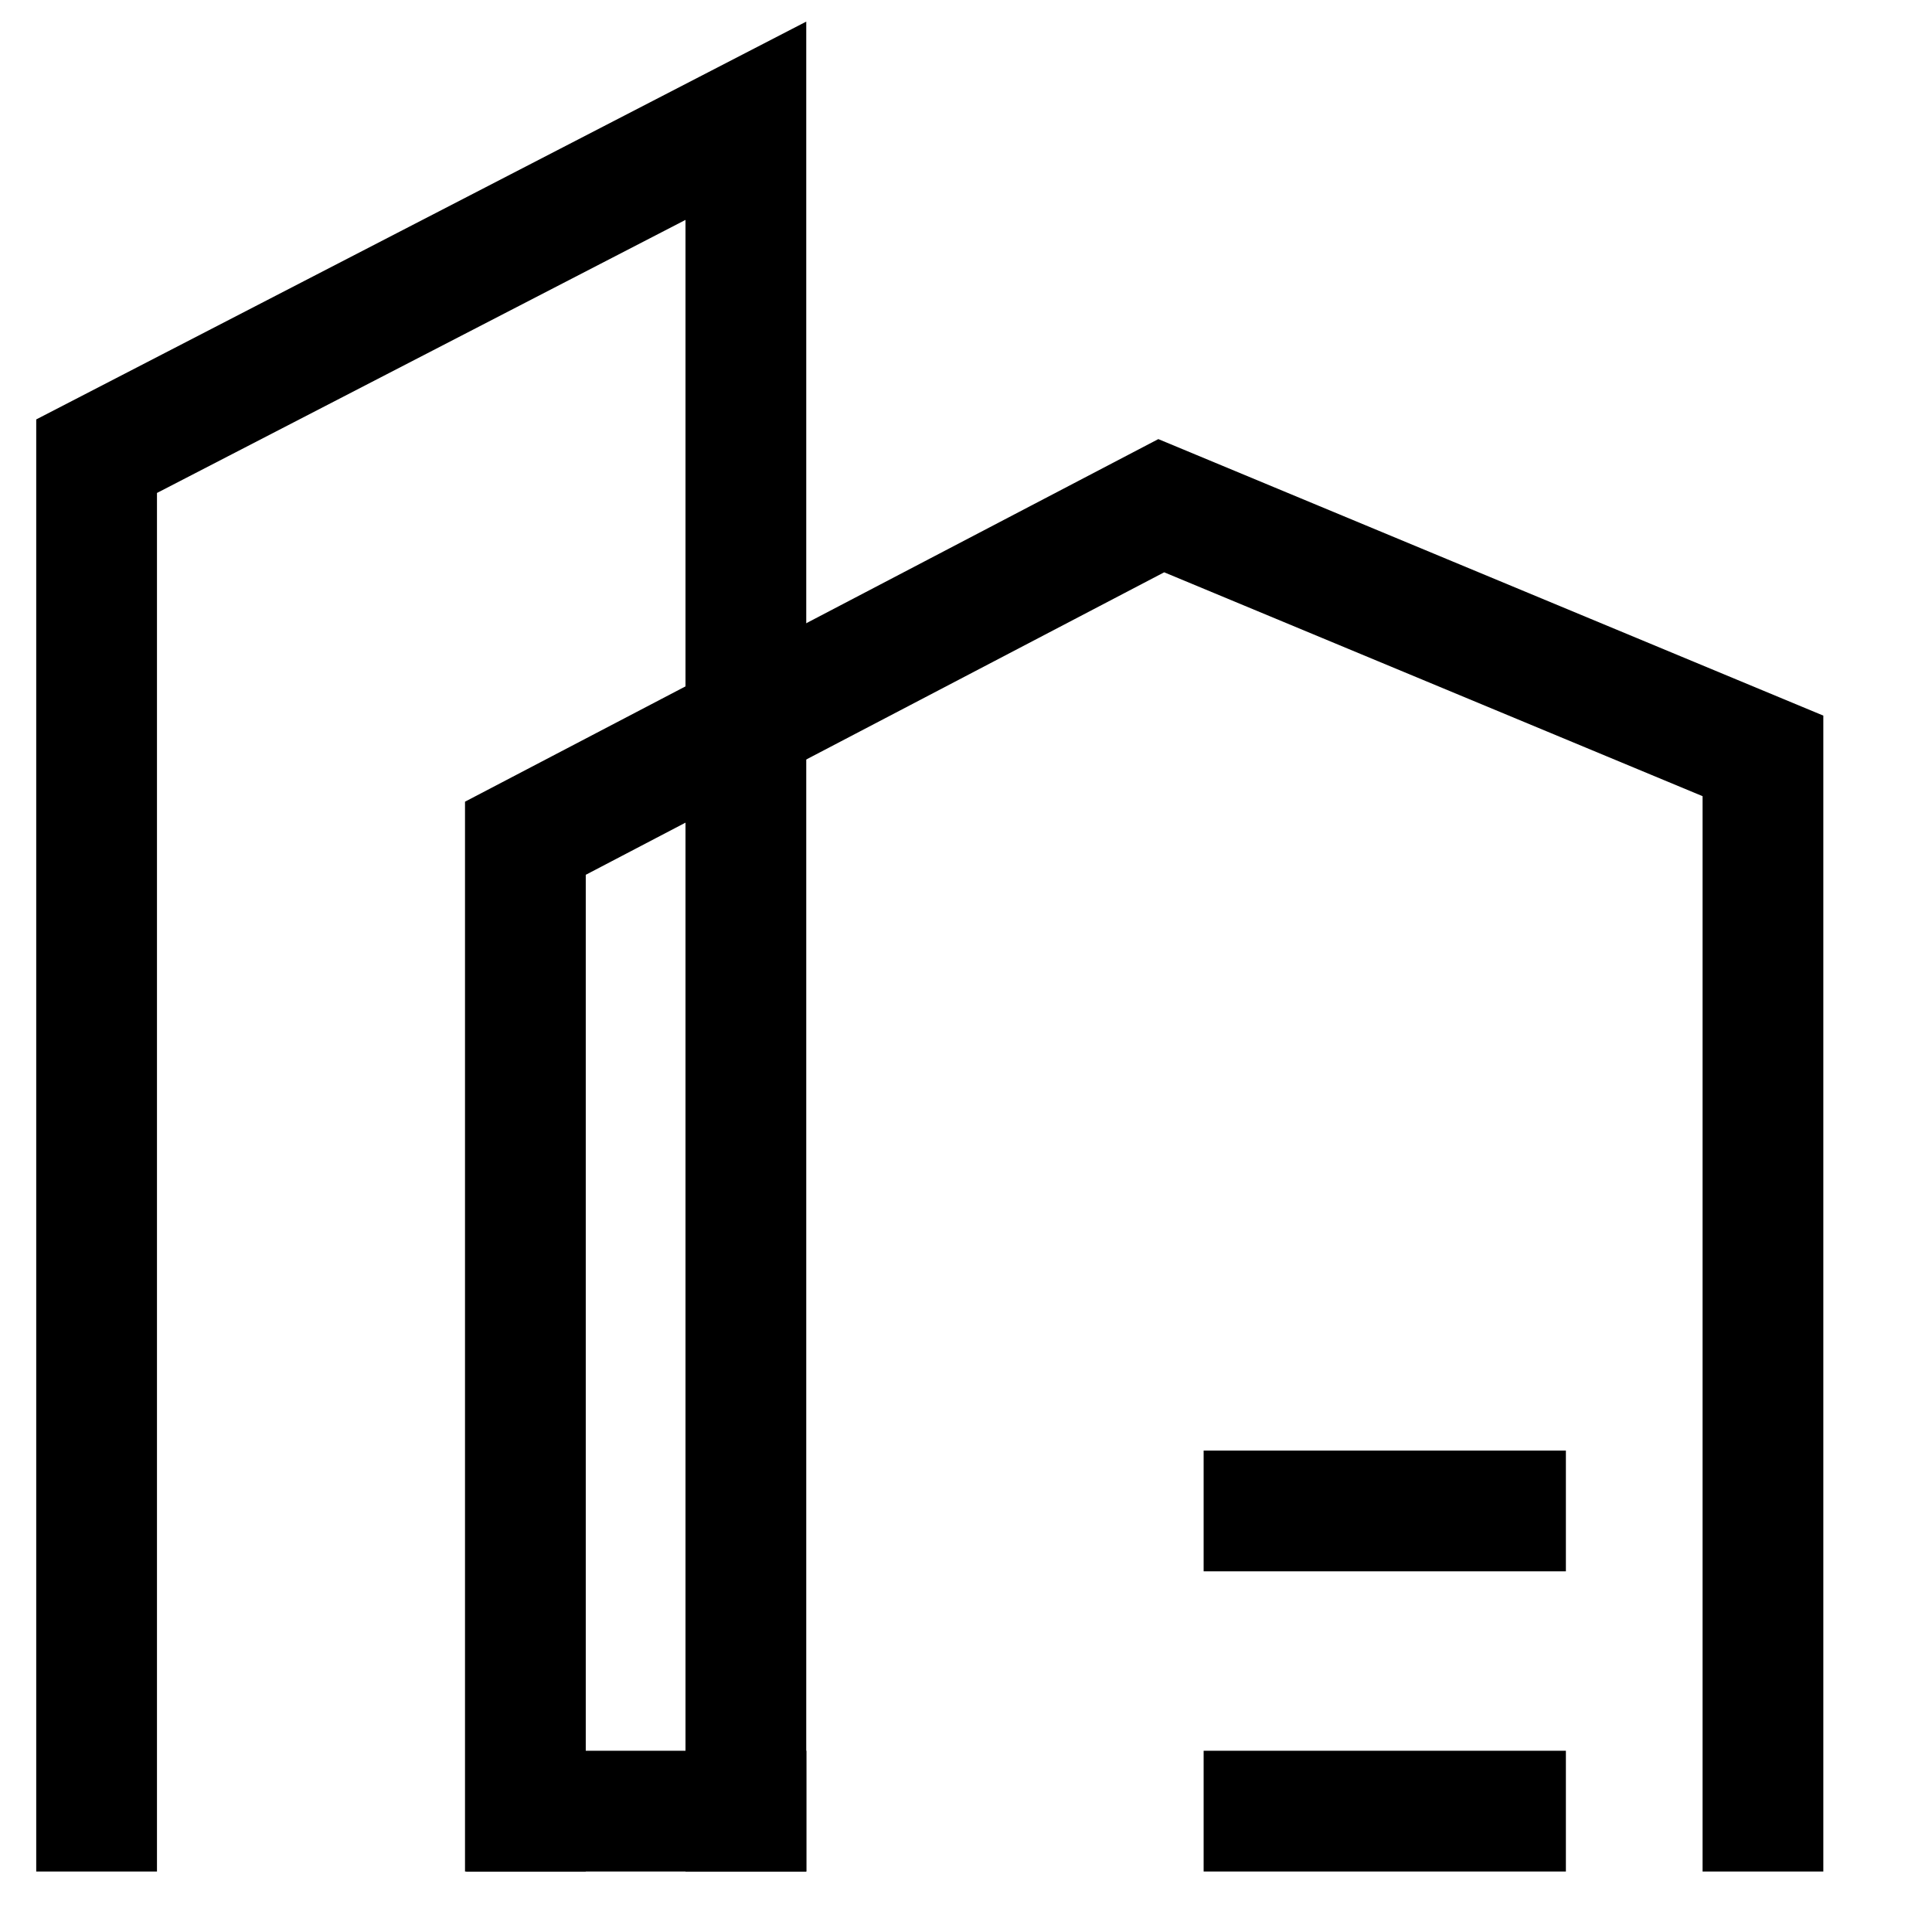 <?xml version="1.0" encoding="UTF-8"?>
<svg width="16px" height="16px" viewBox="0 0 16 16" version="1.1" xmlns="http://www.w3.org/2000/svg" xmlns:xlink="http://www.w3.org/1999/xlink">
    <!-- Generator: Sketch 54.1 (76490) - https://sketchapp.com -->
    <title>jianzhu</title>
    <desc>Created with Sketch.</desc>
    <g id="出差招待" stroke="none" stroke-width="1" fill="none" fill-rule="evenodd">
        <g id="访客记录-列表" transform="translate(-21, -101)">
            <g id="编组-2" transform="translate(0, 74)">
                <g id="jianzhu" transform="translate(21.8, 28)">
                    <g>
                        <polyline id="路径" stroke="#000000" points="-1.13686838e-13 14.499 -1.13686838e-13 2.778 5.377 0 5.377 14.499"></polyline>
                        <polyline id="路径-2" stroke="#000000" points="3.551 14.499 3.551 5.942 8.817 3.188 13.8 5.26 13.8 14.499"></polyline>
                        <rect id="矩形" fill="#000000" x="9.168" y="11.013" width="3" height="1"></rect>
                        <rect id="矩形复制-9" fill="#000000" x="9.168" y="13.499" width="3" height="1"></rect>
                        <rect id="矩形复制-10" fill="#000000" x="3.061" y="13.499" width="2.817" height="1"></rect>
                    </g>
                </g>
            </g>
        </g>
    </g>
</svg>